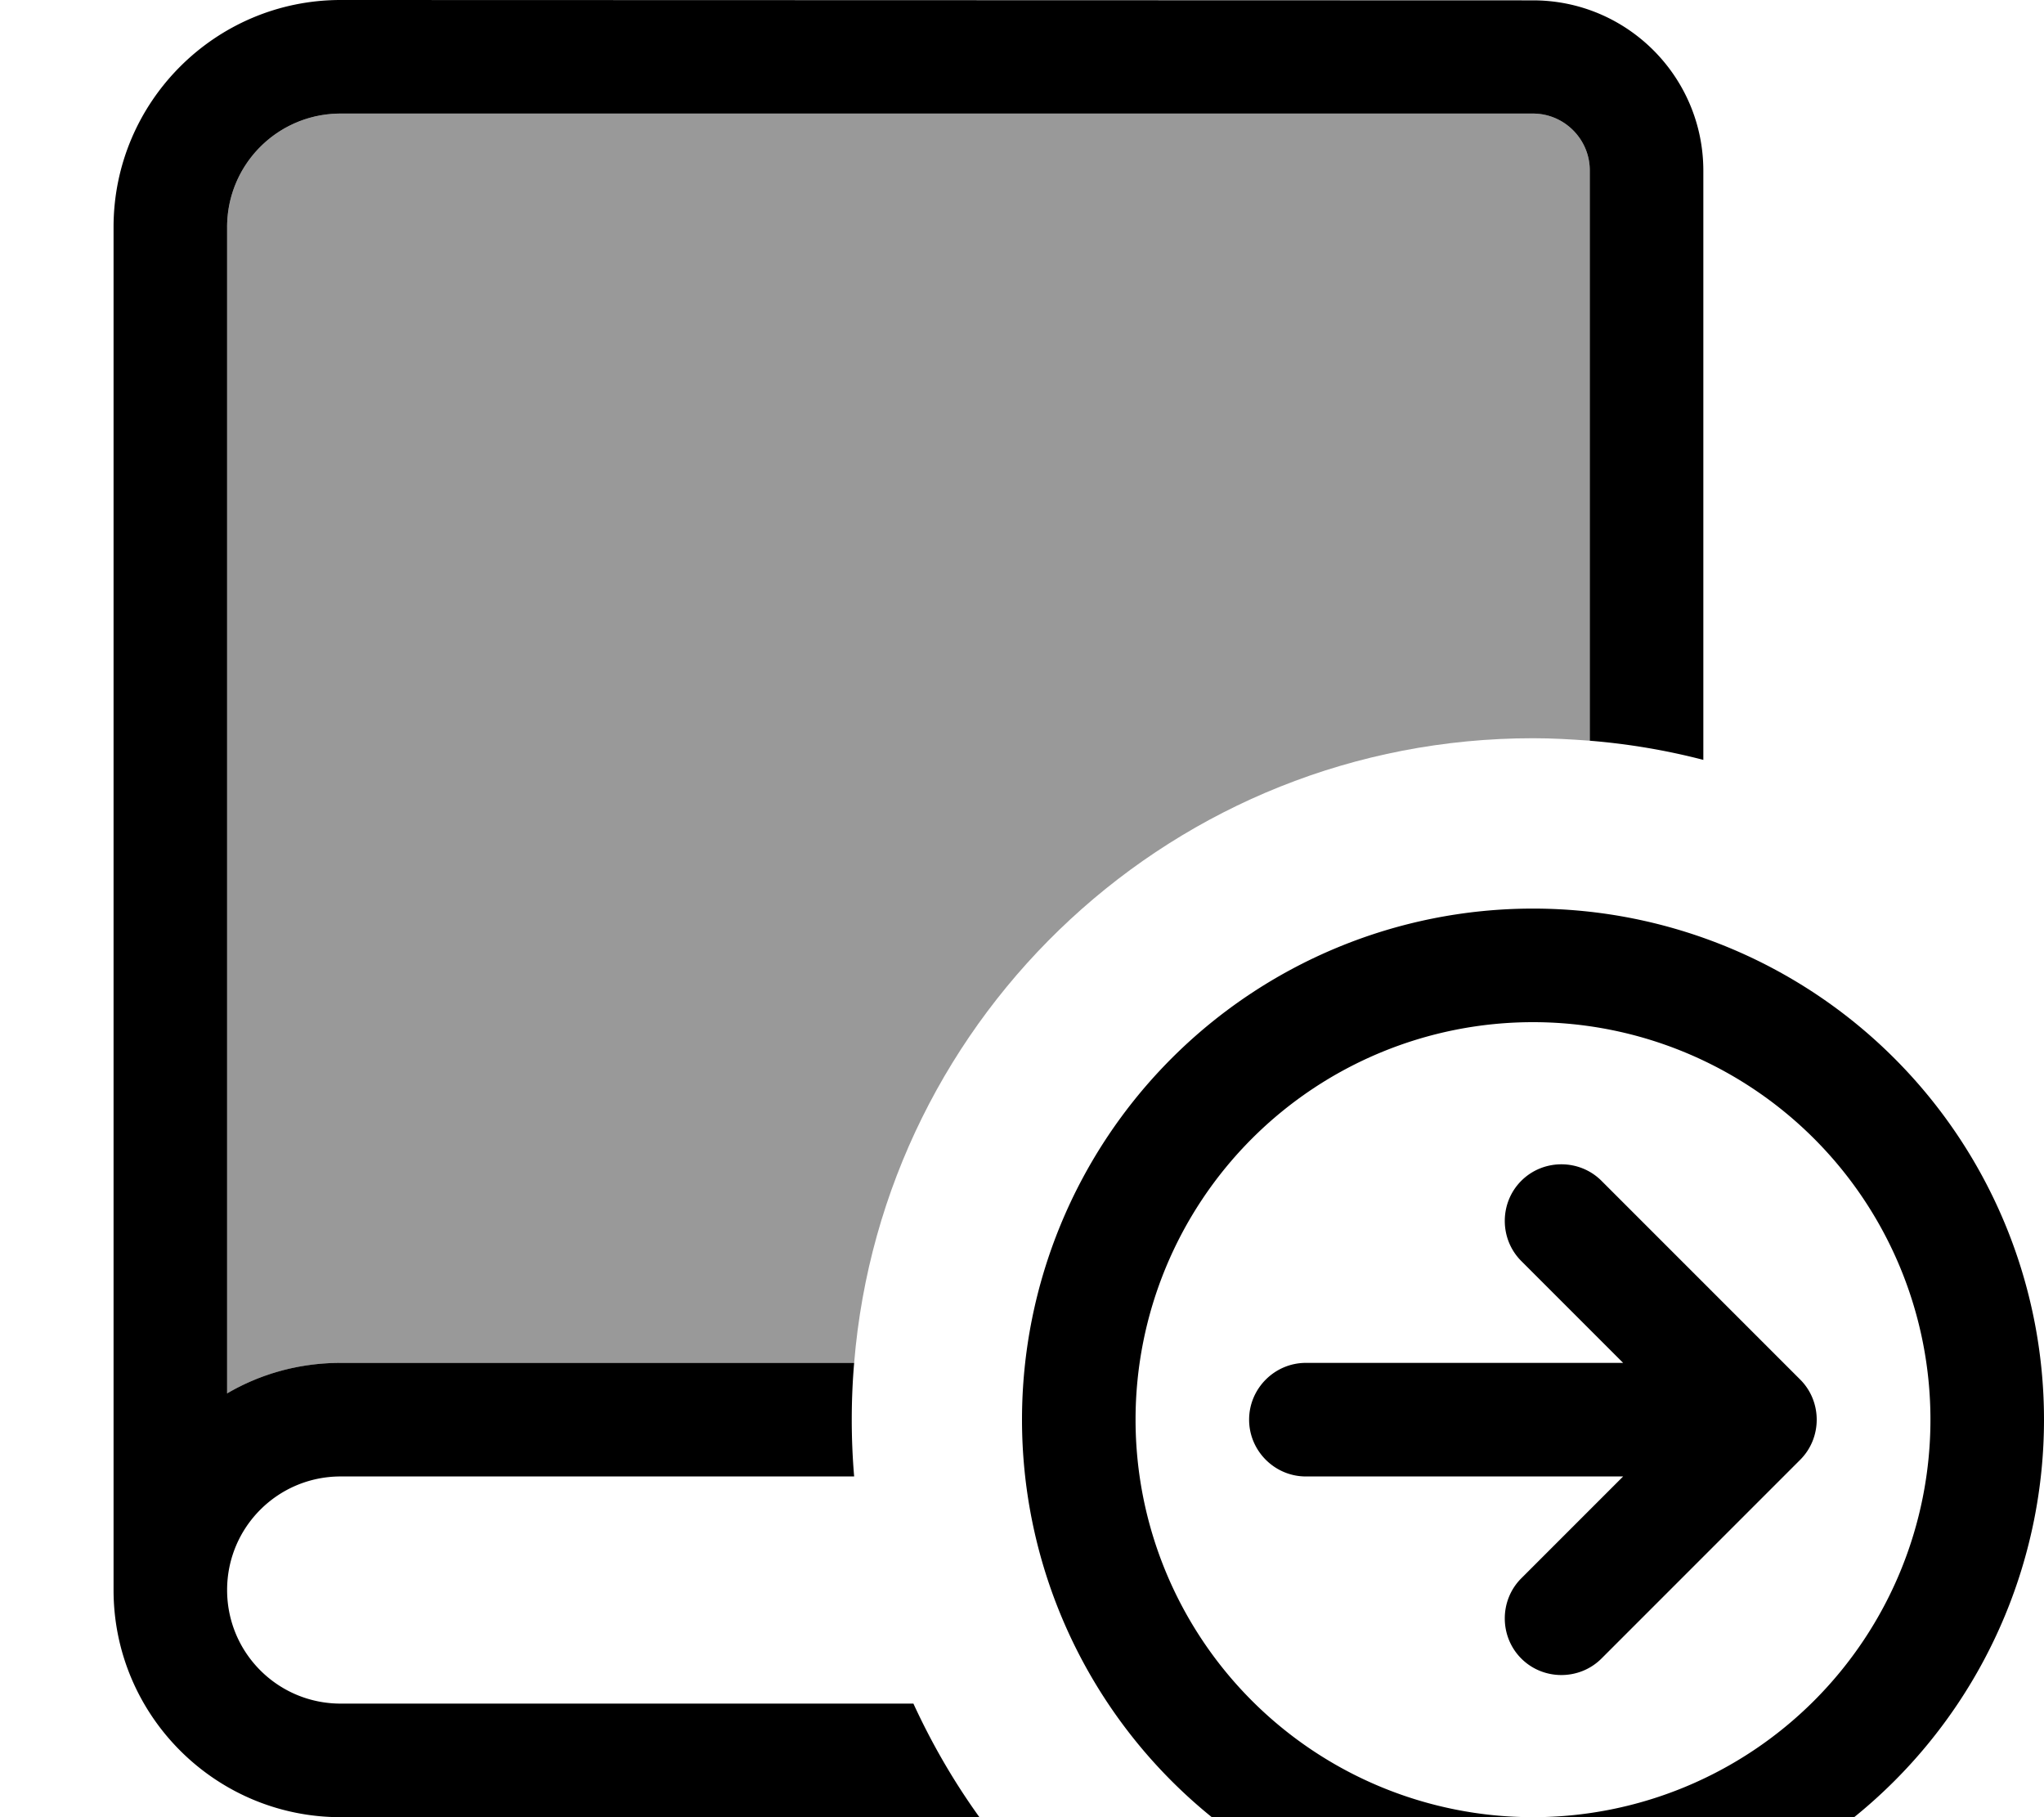 <svg xmlns="http://www.w3.org/2000/svg" viewBox="0 0 576 512"><!--! Font Awesome Pro 7.1.0 by @fontawesome - https://fontawesome.com License - https://fontawesome.com/license (Commercial License) Copyright 2025 Fonticons, Inc. --><path opacity=".4" fill="currentColor" d="M64 64c0-17.7 14.3-32 32-32l336 0c8.8 0 16 7.2 16 16l0 160.7c-5.3-.4-10.6-.7-16-.7-100.7 0-183.2 77.4-191.3 176L96 384c-11.7 0-22.6 3.1-32 8.6L64 64z"/><path fill="currentColor" d="M96 0C60.7 0 32 28.7 32 64l0 384 0 0c0 35.3 28.7 64 64 64l180 0c-7.2-10-13.4-20.7-18.6-32L96 480c-17.7 0-32-14.3-32-32s14.3-32 32-32l144.7 0c-.9-10.5-.9-21.5 0-32L96 384c-11.7 0-22.6 3.1-32 8.6L64 64c0-17.7 14.3-32 32-32l336 0c8.8 0 16 7.2 16 16l0 160.7c11 .9 21.6 2.7 32 5.4l0-166c0-26.5-21.5-48-48-48L96 0zM432 288a112 112 0 1 1 0 224 112 112 0 1 1 0-224zm0 256a144 144 0 1 0 0-288 144 144 0 1 0 0 288zm-3.3-211.3c-6.2 6.2-6.2 16.4 0 22.6l28.7 28.7-89.4 0c-8.8 0-16 7.2-16 16s7.2 16 16 16l89.4 0-28.7 28.7c-6.2 6.2-6.2 16.4 0 22.6s16.4 6.2 22.6 0l56-56c6.2-6.2 6.2-16.4 0-22.6l-56-56c-6.2-6.2-16.4-6.2-22.6 0z"/></svg>